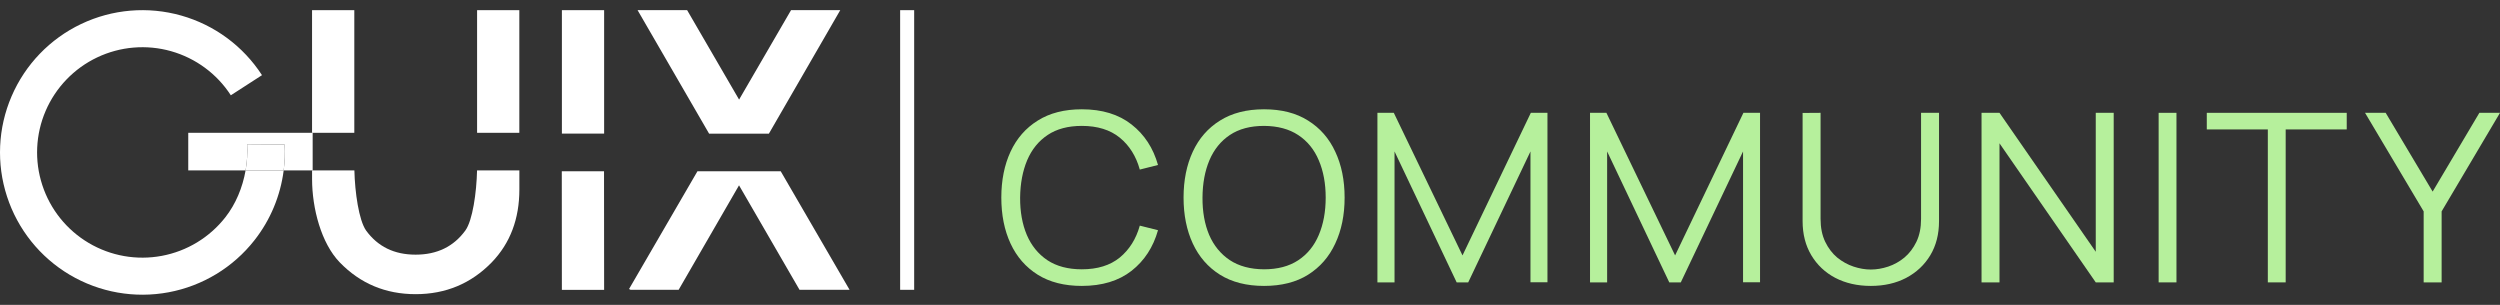 <svg width="123" height="15" viewBox="0 0 123 15" fill="none" xmlns="http://www.w3.org/2000/svg">
<rect x="0" y="0" width="123" height="15" fill="#333333" stroke="none"/>
<path d="M22.893 11.344C22.316 12.134 21.501 12.529 20.448 12.529C19.396 12.529 18.59 12.134 18.013 11.344C17.653 10.834 17.46 9.446 17.436 8.385H15.354L15.354 8.808C15.354 10.257 15.806 11.965 16.711 12.904C17.722 13.95 18.968 14.473 20.449 14.473C21.93 14.473 23.18 13.95 24.197 12.904C25.101 11.965 25.553 10.771 25.553 9.32V8.385H23.471C23.447 9.462 23.254 10.85 22.893 11.344Z" fill="white"/>
<path d="M17.432 0.5H15.353V6.534H17.432V0.5Z" fill="white"/>
<path d="M25.551 0.5H23.473V6.534H25.551V0.5Z" fill="white"/>
<path d="M29.723 0.5H27.645V6.573H29.723V0.5Z" fill="white"/>
<path d="M29.718 8.425H27.64L27.644 14.263H29.723L29.718 8.425Z" fill="white"/>
<path d="M31.369 0.5L34.887 6.575H37.83L41.34 0.501L41.338 0.5H38.919L36.363 4.9L33.807 0.5H31.369Z" fill="white"/>
<path d="M34.315 8.425L30.949 14.219L31.025 14.259H33.389L36.36 9.118L39.337 14.259H41.799L38.411 8.425H34.315Z" fill="white"/>
<path d="M44.977 0.5H44.287V14.259H44.977V0.5Z" fill="white"/>
<path fill-rule="evenodd" clip-rule="evenodd" d="M12.083 8.385H9.262V6.534H15.383V8.385H13.957C14.011 7.965 14.027 7.539 14.003 7.111L12.161 7.098C12.185 7.522 12.158 7.957 12.083 8.385ZM12.083 8.385H13.957C13.798 9.631 13.306 10.819 12.52 11.819C11.471 13.157 9.969 14.067 8.297 14.38C6.625 14.693 4.896 14.388 3.432 13.521C1.969 12.654 0.871 11.284 0.345 9.668C-0.182 8.052 -0.103 6.299 0.569 4.738C1.24 3.176 2.457 1.911 3.993 1.18C5.529 0.449 7.279 0.302 8.916 0.765C10.553 1.228 11.965 2.27 12.89 3.698L11.357 4.688C10.674 3.632 9.629 2.862 8.419 2.519C7.208 2.176 5.914 2.286 4.778 2.826C3.642 3.367 2.742 4.302 2.245 5.457C1.749 6.612 1.69 7.908 2.08 9.103C2.469 10.299 3.281 11.311 4.363 11.953C5.446 12.594 6.724 12.82 7.961 12.588C9.198 12.357 10.308 11.684 11.085 10.694C11.599 10.04 11.935 9.225 12.083 8.385Z" fill="white"/>
<path d="M14.003 7.111L12.161 7.098C12.185 7.522 12.158 7.957 12.083 8.385H13.957C14.011 7.965 14.027 7.539 14.003 7.111Z" fill="white"/>
<path d="M53.224 14.067C52.368 14.067 51.645 13.883 51.056 13.516C50.467 13.146 50.021 12.634 49.718 11.981C49.416 11.329 49.265 10.575 49.265 9.722C49.265 8.868 49.416 8.115 49.718 7.463C50.021 6.81 50.467 6.3 51.056 5.933C51.645 5.562 52.368 5.377 53.224 5.377C54.223 5.377 55.039 5.626 55.672 6.124C56.305 6.619 56.739 7.283 56.974 8.117L56.078 8.343C55.895 7.683 55.566 7.159 55.093 6.773C54.619 6.387 53.996 6.194 53.224 6.194C52.551 6.194 51.992 6.343 51.546 6.64C51.1 6.937 50.763 7.352 50.536 7.885C50.314 8.415 50.198 9.027 50.19 9.722C50.186 10.417 50.296 11.029 50.519 11.558C50.745 12.087 51.084 12.502 51.534 12.804C51.987 13.101 52.551 13.25 53.224 13.25C53.996 13.25 54.619 13.057 55.093 12.671C55.566 12.28 55.895 11.757 56.078 11.101L56.974 11.326C56.739 12.161 56.305 12.827 55.672 13.325C55.039 13.819 54.223 14.067 53.224 14.067Z" fill="#B6F09C"/>
<path d="M62.19 14.067C61.334 14.067 60.612 13.883 60.023 13.516C59.434 13.146 58.988 12.634 58.685 11.981C58.383 11.329 58.231 10.575 58.231 9.722C58.231 8.868 58.383 8.115 58.685 7.463C58.988 6.81 59.434 6.3 60.023 5.933C60.612 5.562 61.334 5.377 62.19 5.377C63.05 5.377 63.773 5.562 64.358 5.933C64.947 6.3 65.393 6.81 65.695 7.463C66.002 8.115 66.155 8.868 66.155 9.722C66.155 10.575 66.002 11.329 65.695 11.981C65.393 12.634 64.947 13.146 64.358 13.516C63.773 13.883 63.05 14.067 62.19 14.067ZM62.19 13.25C62.863 13.25 63.424 13.101 63.874 12.804C64.324 12.506 64.66 12.093 64.883 11.564C65.11 11.031 65.224 10.417 65.224 9.722C65.224 9.027 65.11 8.415 64.883 7.885C64.66 7.356 64.324 6.943 63.874 6.646C63.424 6.348 62.863 6.198 62.19 6.194C61.518 6.194 60.958 6.343 60.512 6.64C60.066 6.937 59.73 7.352 59.503 7.885C59.28 8.415 59.167 9.027 59.163 9.722C59.159 10.417 59.268 11.029 59.491 11.558C59.718 12.084 60.057 12.497 60.506 12.798C60.956 13.095 61.518 13.246 62.19 13.25Z" fill="#B6F09C"/>
<path d="M67.769 13.893V5.551H68.575L71.955 12.566L75.317 5.551H76.135V13.887H75.299V7.451L72.236 13.893H71.668L68.611 7.451V13.893H67.769Z" fill="#B6F09C"/>
<path d="M78.229 13.893V5.551H79.035L82.415 12.566L85.776 5.551H86.594V13.887H85.758V7.451L82.695 13.893H82.128L79.071 7.451V13.893H78.229Z" fill="#B6F09C"/>
<path d="M92.044 14.067C91.387 14.067 90.806 13.935 90.3 13.673C89.799 13.41 89.405 13.039 89.118 12.56C88.832 12.082 88.688 11.522 88.688 10.88V5.557L89.572 5.551V10.77C89.572 11.203 89.648 11.578 89.799 11.894C89.95 12.207 90.147 12.466 90.39 12.671C90.637 12.871 90.906 13.02 91.196 13.117C91.487 13.213 91.769 13.261 92.044 13.261C92.323 13.261 92.607 13.213 92.898 13.117C93.189 13.02 93.455 12.871 93.698 12.671C93.941 12.466 94.138 12.207 94.289 11.894C94.441 11.578 94.516 11.203 94.516 10.77V5.551H95.4V10.88C95.4 11.522 95.257 12.082 94.97 12.56C94.683 13.036 94.287 13.406 93.782 13.673C93.28 13.935 92.701 14.067 92.044 14.067Z" fill="#B6F09C"/>
<path d="M97.492 13.893V5.551H98.375L103.111 12.387V5.551H103.994V13.893H103.111L98.375 7.051V13.893H97.492Z" fill="#B6F09C"/>
<path d="M106.205 13.893V5.551H107.082V13.893H106.205Z" fill="#B6F09C"/>
<path d="M111.577 13.893V6.368H108.574V5.551H115.459V6.368H112.455V13.893H111.577Z" fill="#B6F09C"/>
<path d="M119.244 13.893V10.4L116.36 5.551H117.375L119.686 9.426L121.985 5.551H123L120.128 10.4V13.893H119.244Z" fill="#B6F09C"/>
</svg>

